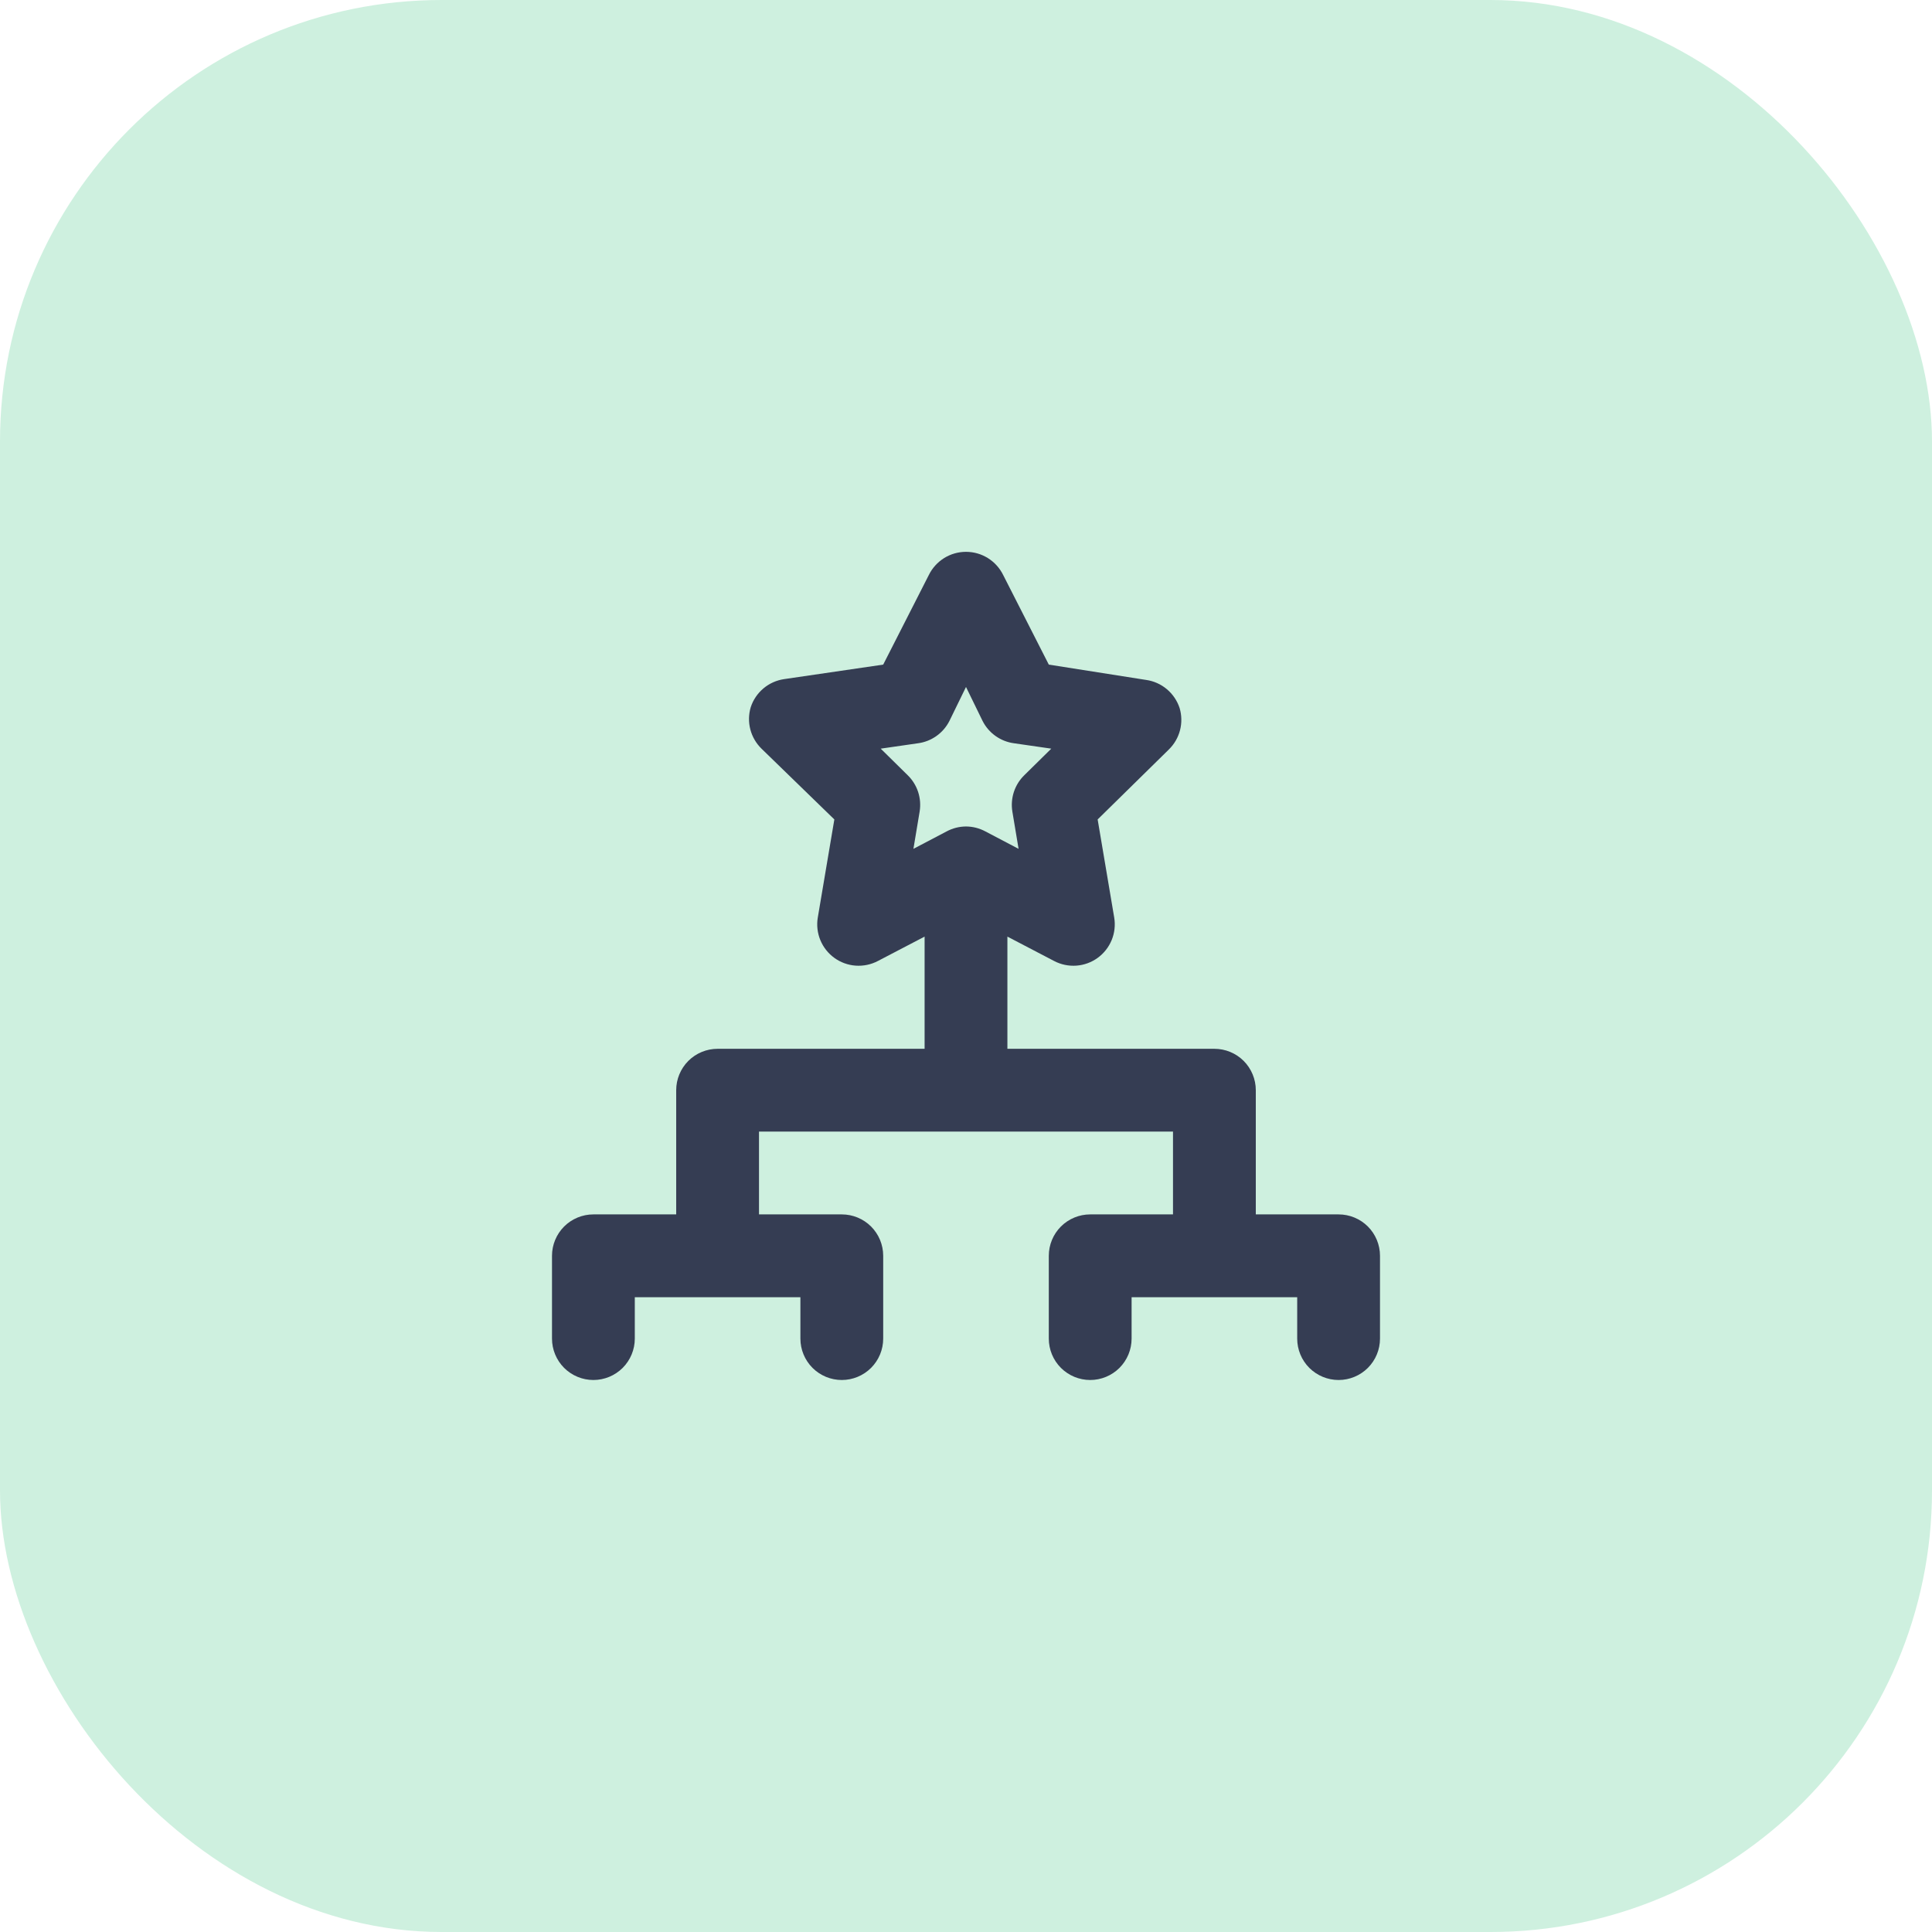 <svg width="70" height="70" viewBox="0 0 70 70" fill="none" xmlns="http://www.w3.org/2000/svg">
<rect width="70" height="70" rx="16" fill="#CEF0DF"/>
<path opacity="0.8" d="M48.5 44H45.5V39.5C45.5 39.102 45.342 38.721 45.061 38.439C44.779 38.158 44.398 38 44 38H36.5V33.935L38.195 34.82C38.442 34.949 38.721 35.007 38.999 34.987C39.277 34.967 39.544 34.87 39.77 34.706C39.996 34.542 40.172 34.319 40.278 34.061C40.384 33.803 40.416 33.52 40.37 33.245L39.77 29.69L42.35 27.155C42.545 26.964 42.685 26.724 42.754 26.459C42.822 26.195 42.818 25.917 42.74 25.655C42.653 25.389 42.493 25.152 42.278 24.971C42.064 24.791 41.803 24.674 41.525 24.635L38 24.08L36.35 20.84C36.227 20.587 36.035 20.373 35.797 20.223C35.558 20.073 35.282 19.994 35 19.994C34.718 19.994 34.442 20.073 34.203 20.223C33.965 20.373 33.773 20.587 33.65 20.84L32 24.08L28.415 24.605C28.137 24.645 27.876 24.761 27.662 24.941C27.447 25.122 27.287 25.358 27.2 25.625C27.122 25.887 27.117 26.165 27.186 26.429C27.255 26.694 27.395 26.934 27.59 27.125L30.23 29.69L29.63 33.245C29.584 33.52 29.616 33.803 29.722 34.061C29.828 34.319 30.004 34.542 30.23 34.706C30.456 34.87 30.723 34.967 31.001 34.987C31.279 35.007 31.558 34.949 31.805 34.82L33.5 33.935V38H26C25.602 38 25.221 38.158 24.939 38.439C24.658 38.721 24.5 39.102 24.5 39.5V44H21.5C21.102 44 20.721 44.158 20.439 44.439C20.158 44.721 20 45.102 20 45.5V48.5C20 48.898 20.158 49.279 20.439 49.561C20.721 49.842 21.102 50 21.5 50C21.898 50 22.279 49.842 22.561 49.561C22.842 49.279 23 48.898 23 48.5V47H29V48.5C29 48.898 29.158 49.279 29.439 49.561C29.721 49.842 30.102 50 30.5 50C30.898 50 31.279 49.842 31.561 49.561C31.842 49.279 32 48.898 32 48.5V45.5C32 45.102 31.842 44.721 31.561 44.439C31.279 44.158 30.898 44 30.5 44H27.5V41H42.5V44H39.5C39.102 44 38.721 44.158 38.439 44.439C38.158 44.721 38 45.102 38 45.5V48.5C38 48.898 38.158 49.279 38.439 49.561C38.721 49.842 39.102 50 39.5 50C39.898 50 40.279 49.842 40.561 49.561C40.842 49.279 41 48.898 41 48.5V47H47V48.5C47 48.898 47.158 49.279 47.439 49.561C47.721 49.842 48.102 50 48.5 50C48.898 50 49.279 49.842 49.561 49.561C49.842 49.279 50 48.898 50 48.5V45.5C50 45.102 49.842 44.721 49.561 44.439C49.279 44.158 48.898 44 48.5 44ZM35 29.945C34.754 29.946 34.512 30.008 34.295 30.125L33.095 30.755L33.32 29.405C33.359 29.166 33.34 28.922 33.265 28.692C33.189 28.462 33.059 28.254 32.885 28.085L31.91 27.125L33.26 26.93C33.502 26.898 33.731 26.807 33.93 26.666C34.129 26.525 34.29 26.337 34.4 26.12L35 24.89L35.6 26.12C35.71 26.337 35.871 26.525 36.07 26.666C36.269 26.807 36.498 26.898 36.74 26.93L38.09 27.125L37.115 28.085C36.941 28.254 36.811 28.462 36.735 28.692C36.66 28.922 36.641 29.166 36.68 29.405L36.905 30.755L35.705 30.125C35.488 30.008 35.246 29.946 35 29.945Z" fill="#101130"/>
</svg>
